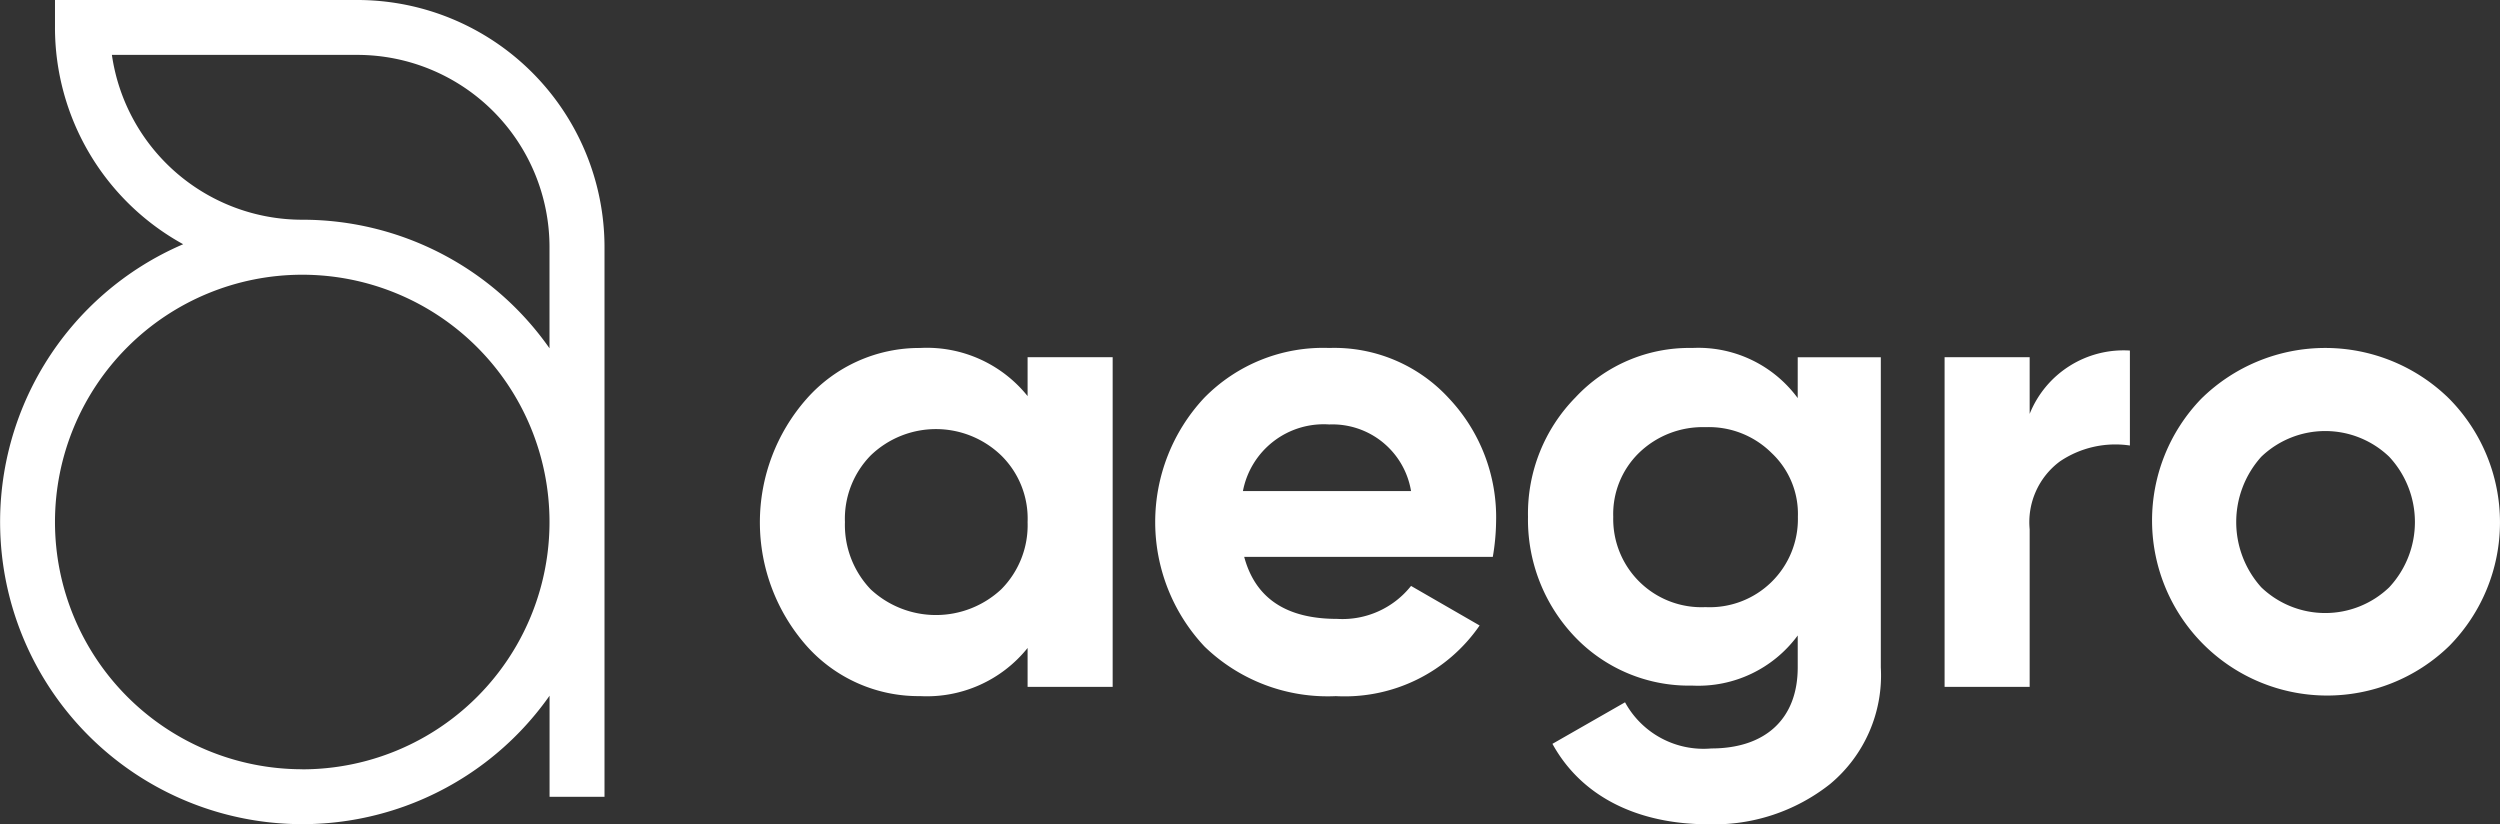 <svg xmlns="http://www.w3.org/2000/svg" width="127.397" height="42.005" viewBox="0 0 127.397 42.005"><rect x="0" y="0" width="127.397" height="42.005" fill="#333333" stroke="none"/><g transform="translate(-143 -39)"><g transform="translate(143 39)"><path d="M318.76,241.019a6.581,6.581,0,0,0-5.477-2.453,7.665,7.665,0,0,0-5.78,2.587,9.512,9.512,0,0,0,0,12.6,7.632,7.632,0,0,0,5.78,2.554,6.581,6.581,0,0,0,5.477-2.453v1.982h4.335v-16.8H318.76Zm-1.344,9.846a4.878,4.878,0,0,1-6.653,0,4.743,4.743,0,0,1-1.311-3.427,4.61,4.61,0,0,1,1.311-3.394,4.789,4.789,0,0,1,6.653,0,4.506,4.506,0,0,1,1.344,3.394A4.633,4.633,0,0,1,317.416,250.865Z" transform="translate(-266.395 -220.834)" fill="#fff"/><path d="M415.948,238.566a8.48,8.48,0,0,0-6.384,2.554,9.265,9.265,0,0,0,.034,12.668,9.021,9.021,0,0,0,6.687,2.52,8.346,8.346,0,0,0,7.325-3.6l-3.495-2.016a4.464,4.464,0,0,1-3.764,1.68c-2.587,0-4.167-1.042-4.738-3.159h12.668a11.328,11.328,0,0,0,.168-1.781,8.833,8.833,0,0,0-2.419-6.317A7.92,7.92,0,0,0,415.948,238.566Zm-4.4,7.292a4.19,4.19,0,0,1,4.4-3.394,4.061,4.061,0,0,1,4.167,3.394Z" transform="translate(-348.21 -220.834)" fill="#fff"/><path d="M516.977,241.12a6.291,6.291,0,0,0-5.377-2.554,7.923,7.923,0,0,0-5.948,2.52,8.447,8.447,0,0,0-2.419,6.082,8.637,8.637,0,0,0,2.386,6.116,8.037,8.037,0,0,0,5.982,2.487,6.291,6.291,0,0,0,5.377-2.554v1.624c0,2.655-1.68,4.133-4.4,4.133a4.557,4.557,0,0,1-4.4-2.352l-3.7,2.117c1.478,2.688,4.335,4.1,7.964,4.1a9.526,9.526,0,0,0,6.183-2.05,7.2,7.2,0,0,0,2.587-5.948v-15.8h-4.234Zm-4.7,10.652a4.493,4.493,0,0,1-4.7-4.6,4.354,4.354,0,0,1,1.311-3.259,4.663,4.663,0,0,1,3.394-1.311,4.531,4.531,0,0,1,3.36,1.311,4.259,4.259,0,0,1,1.344,3.259A4.493,4.493,0,0,1,512.272,251.772Z" transform="translate(-425.368 -220.834)" fill="#fff"/><path d="M615.013,242.472v-2.89h-4.335v16.8h4.335v-8.031a3.853,3.853,0,0,1,1.546-3.461,5.047,5.047,0,0,1,3.562-.807v-4.839A5.153,5.153,0,0,0,615.013,242.472Z" transform="translate(-511.584 -221.38)" fill="#fff"/><path d="M679.143,241.153a9.006,9.006,0,0,0-12.635,0,8.923,8.923,0,0,0,12.635,12.6,8.965,8.965,0,0,0,0-12.6Zm-3.058,9.61a4.709,4.709,0,0,1-6.519,0,4.972,4.972,0,0,1,0-6.653,4.709,4.709,0,0,1,6.519,0,4.878,4.878,0,0,1,0,6.653Z" transform="translate(-554.334 -220.834)" fill="#fff"/><path d="M127.336,148.819h-15.4v1.4a12.6,12.6,0,0,0,6.533,11.045,15.4,15.4,0,1,0,18.67,23.008v5.151h2.8v-28A12.6,12.6,0,0,0,127.336,148.819Zm-2.8,39.2a12.6,12.6,0,1,1,12.6-12.6A12.6,12.6,0,0,1,124.536,188.023Zm12.6-21.452a15.379,15.379,0,0,0-12.6-6.551,9.8,9.8,0,0,1-9.7-8.4h12.5a9.8,9.8,0,0,1,9.8,9.8Z" transform="translate(-109.134 -148.819)" fill="#fff"/></g></g></svg>